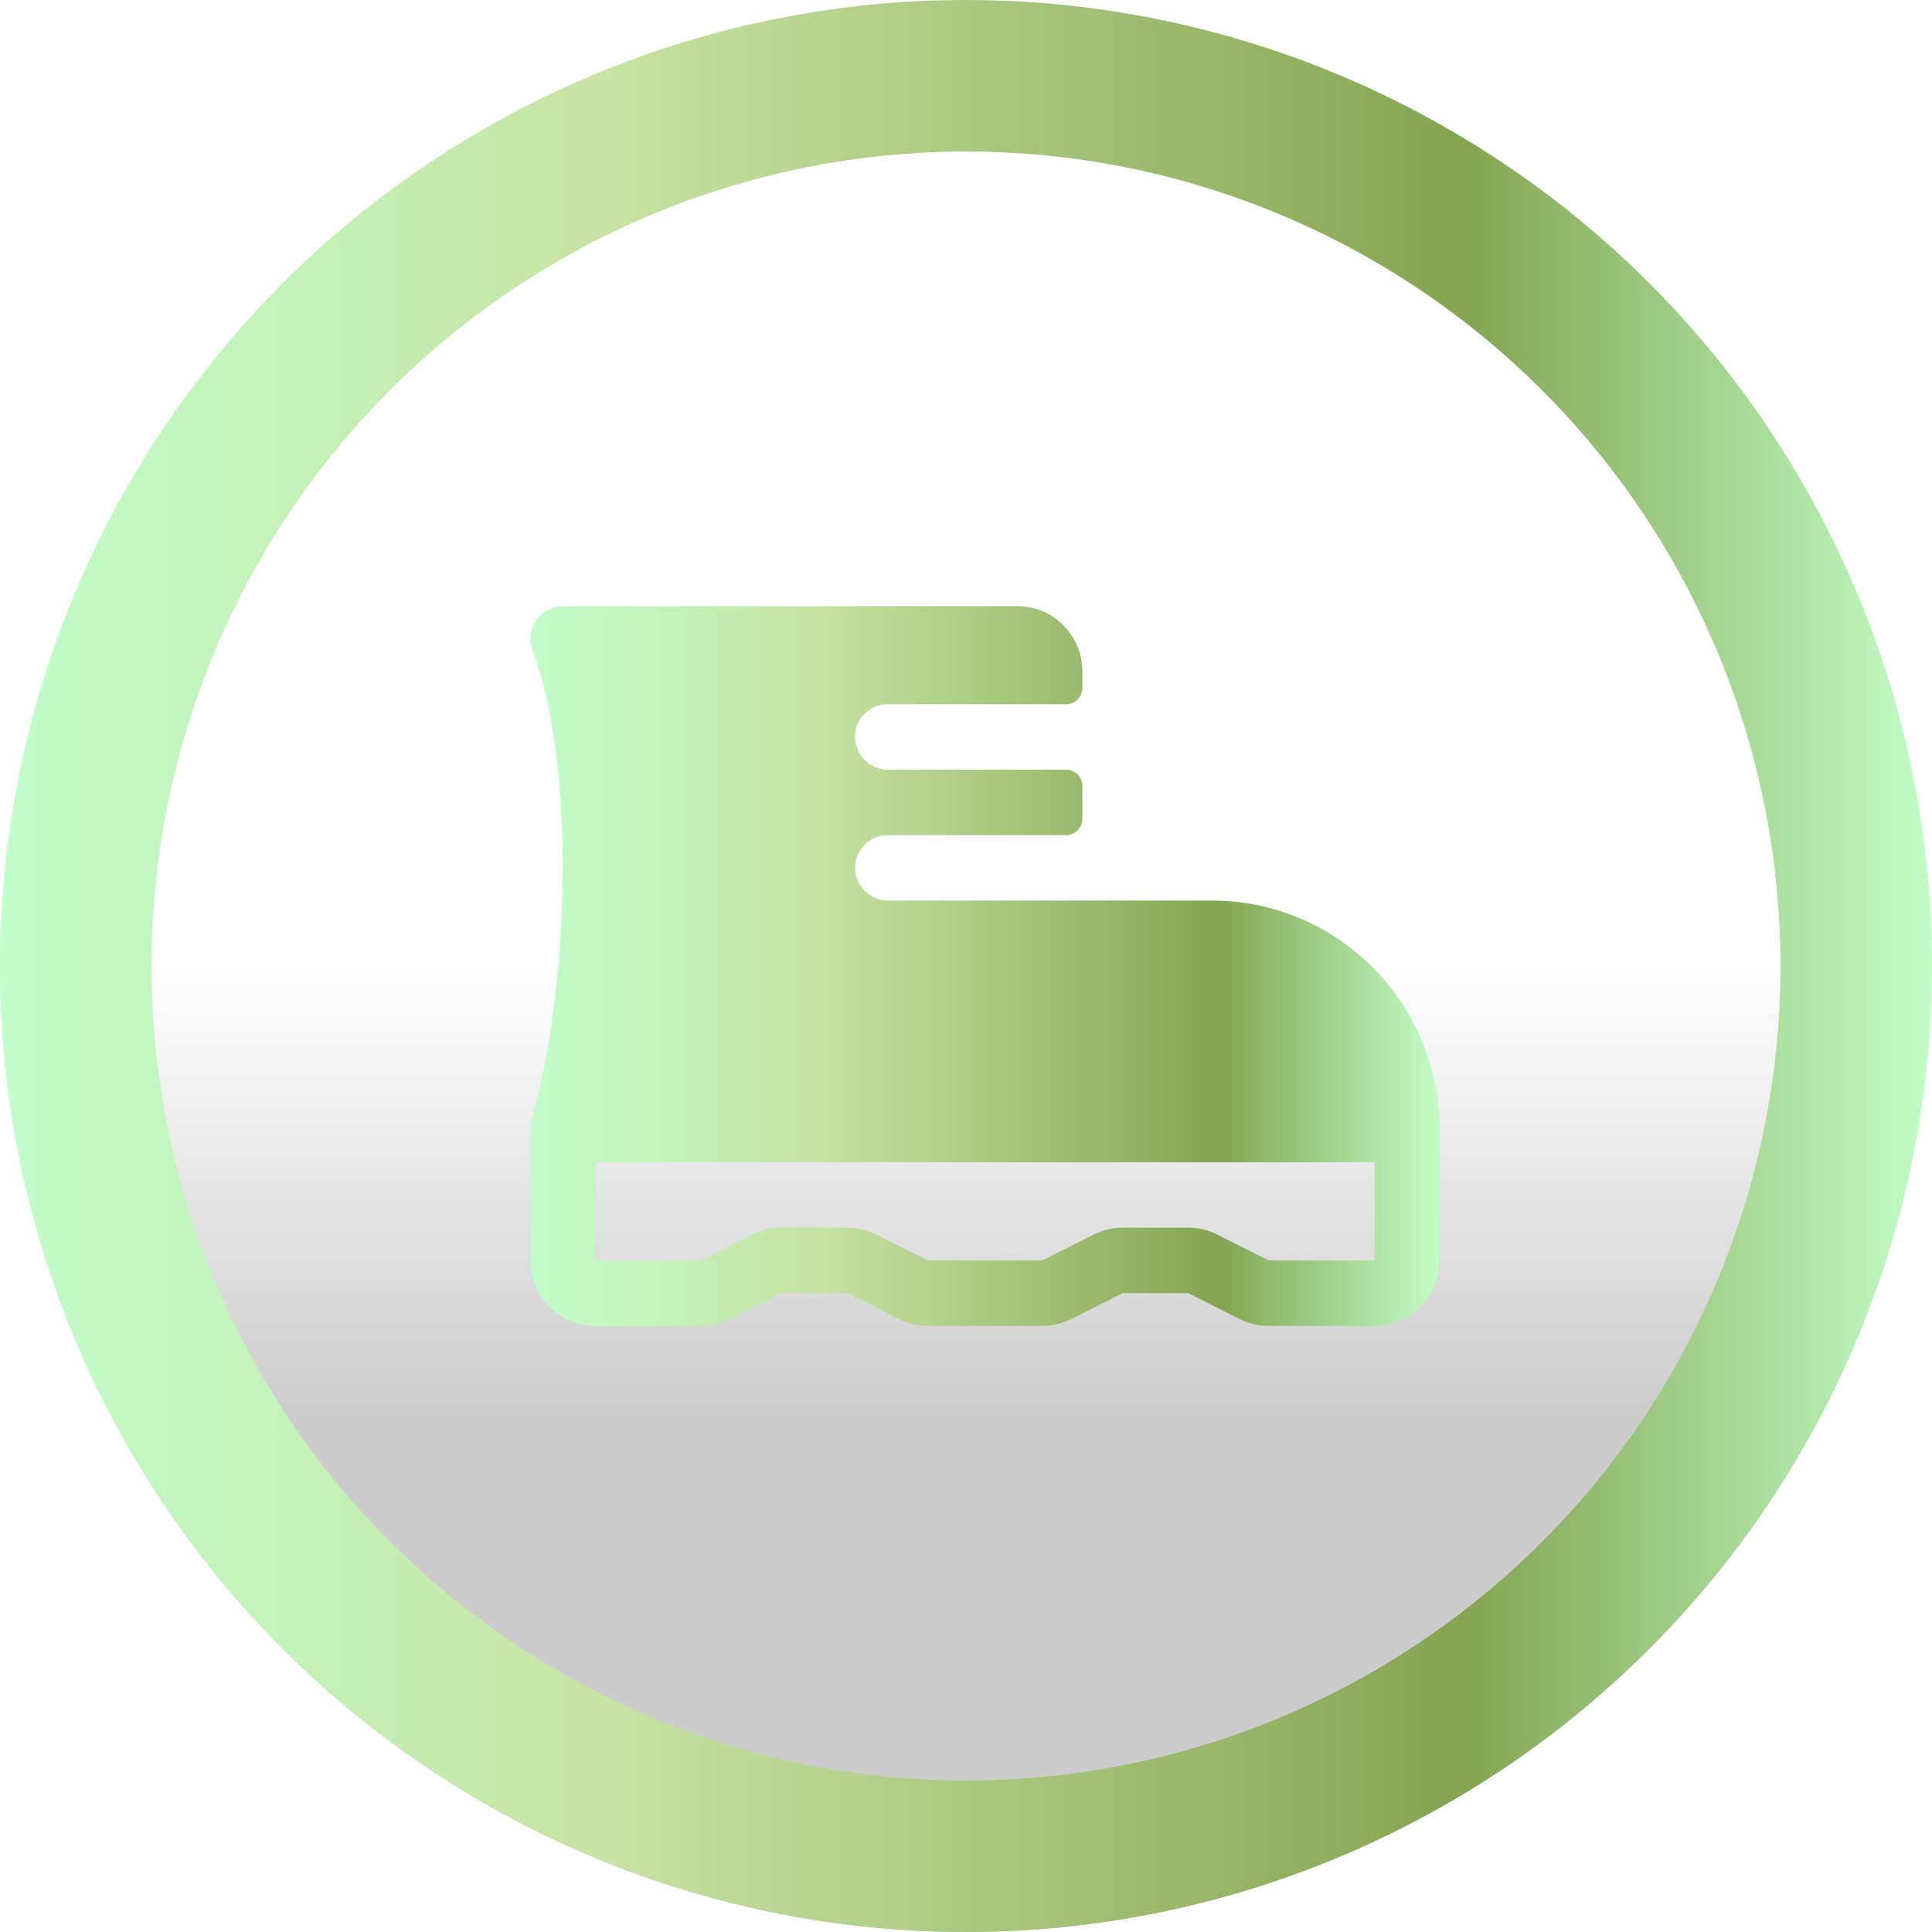 <svg width="51" height="51" viewBox="0 0 51 51" fill="none" xmlns="http://www.w3.org/2000/svg">
<circle cx="25.5" cy="25.5" r="25.5" fill="white"/>
<circle cx="25.5" cy="25.5" r="25.5" fill="url(#paint0_linear_3408_886)"/>
<circle cx="25.5" cy="25.5" r="25.5" fill="url(#paint1_linear_3408_886)"/>
<g filter="url(#filter0_d_3408_886)">
<circle cx="25.5" cy="25.5" r="21.5" fill="white"/>
<circle cx="25.5" cy="25.5" r="21.5" fill="url(#paint2_linear_3408_886)"/>
</g>
<g filter="url(#filter1_i_3408_886)">
<path d="M32 23.773H23.457C23.236 23.776 23.022 23.694 22.858 23.545C22.694 23.395 22.593 23.189 22.574 22.966C22.566 22.848 22.582 22.73 22.622 22.619C22.661 22.508 22.723 22.405 22.803 22.319C22.883 22.233 22.98 22.164 23.088 22.117C23.195 22.07 23.311 22.046 23.429 22.046H28.143C28.256 22.046 28.366 22 28.446 21.919C28.526 21.838 28.572 21.728 28.572 21.614V20.75C28.572 20.636 28.526 20.526 28.446 20.445C28.366 20.364 28.256 20.318 28.143 20.318H23.457C23.236 20.322 23.021 20.241 22.857 20.091C22.692 19.941 22.59 19.734 22.572 19.512C22.564 19.394 22.58 19.275 22.62 19.164C22.659 19.052 22.721 18.95 22.802 18.864C22.882 18.777 22.979 18.709 23.087 18.662C23.195 18.615 23.311 18.591 23.429 18.591H28.143C28.256 18.591 28.366 18.546 28.446 18.465C28.526 18.384 28.572 18.274 28.572 18.159V17.727C28.572 17.269 28.391 16.83 28.069 16.506C27.748 16.182 27.312 16 26.857 16H14.881C14.685 15.997 14.493 16.059 14.336 16.177C14.19 16.29 14.083 16.449 14.032 16.628C13.982 16.807 13.991 16.998 14.057 17.172C15.242 20.286 14.995 26.209 14.033 29.58C14.011 29.657 14 29.738 14 29.818V33.273C14 33.731 14.181 34.17 14.502 34.494C14.824 34.818 15.26 35 15.714 35H18.512C18.778 35 19.041 34.938 19.279 34.818L20.631 34.136H22.369L23.721 34.818C23.959 34.938 24.222 35 24.488 35H27.512C27.778 35 28.041 34.938 28.279 34.818L29.631 34.136H31.369L32.721 34.818C32.959 34.938 33.222 35 33.488 35H36.286C36.74 35 37.176 34.818 37.498 34.494C37.819 34.17 38 33.731 38 33.273V29.818C38 28.215 37.368 26.677 36.243 25.544C35.117 24.41 33.591 23.773 32 23.773ZM36.286 33.273H33.488L32.136 32.592C31.898 32.471 31.635 32.409 31.369 32.409H29.631C29.365 32.409 29.102 32.471 28.864 32.592L27.512 33.273H24.488L23.136 32.592C22.898 32.471 22.635 32.409 22.369 32.409H20.631C20.365 32.409 20.102 32.471 19.864 32.592L18.512 33.273H15.714V30.682H36.286V33.273Z" fill="white"/>
<path d="M32 23.773H23.457C23.236 23.776 23.022 23.694 22.858 23.545C22.694 23.395 22.593 23.189 22.574 22.966C22.566 22.848 22.582 22.73 22.622 22.619C22.661 22.508 22.723 22.405 22.803 22.319C22.883 22.233 22.98 22.164 23.088 22.117C23.195 22.07 23.311 22.046 23.429 22.046H28.143C28.256 22.046 28.366 22 28.446 21.919C28.526 21.838 28.572 21.728 28.572 21.614V20.75C28.572 20.636 28.526 20.526 28.446 20.445C28.366 20.364 28.256 20.318 28.143 20.318H23.457C23.236 20.322 23.021 20.241 22.857 20.091C22.692 19.941 22.59 19.734 22.572 19.512C22.564 19.394 22.58 19.275 22.62 19.164C22.659 19.052 22.721 18.95 22.802 18.864C22.882 18.777 22.979 18.709 23.087 18.662C23.195 18.615 23.311 18.591 23.429 18.591H28.143C28.256 18.591 28.366 18.546 28.446 18.465C28.526 18.384 28.572 18.274 28.572 18.159V17.727C28.572 17.269 28.391 16.83 28.069 16.506C27.748 16.182 27.312 16 26.857 16H14.881C14.685 15.997 14.493 16.059 14.336 16.177C14.19 16.29 14.083 16.449 14.032 16.628C13.982 16.807 13.991 16.998 14.057 17.172C15.242 20.286 14.995 26.209 14.033 29.58C14.011 29.657 14 29.738 14 29.818V33.273C14 33.731 14.181 34.17 14.502 34.494C14.824 34.818 15.26 35 15.714 35H18.512C18.778 35 19.041 34.938 19.279 34.818L20.631 34.136H22.369L23.721 34.818C23.959 34.938 24.222 35 24.488 35H27.512C27.778 35 28.041 34.938 28.279 34.818L29.631 34.136H31.369L32.721 34.818C32.959 34.938 33.222 35 33.488 35H36.286C36.74 35 37.176 34.818 37.498 34.494C37.819 34.17 38 33.731 38 33.273V29.818C38 28.215 37.368 26.677 36.243 25.544C35.117 24.41 33.591 23.773 32 23.773ZM36.286 33.273H33.488L32.136 32.592C31.898 32.471 31.635 32.409 31.369 32.409H29.631C29.365 32.409 29.102 32.471 28.864 32.592L27.512 33.273H24.488L23.136 32.592C22.898 32.471 22.635 32.409 22.369 32.409H20.631C20.365 32.409 20.102 32.471 19.864 32.592L18.512 33.273H15.714V30.682H36.286V33.273Z" fill="url(#paint3_linear_3408_886)"/>
<path d="M32 23.773H23.457C23.236 23.776 23.022 23.694 22.858 23.545C22.694 23.395 22.593 23.189 22.574 22.966C22.566 22.848 22.582 22.73 22.622 22.619C22.661 22.508 22.723 22.405 22.803 22.319C22.883 22.233 22.98 22.164 23.088 22.117C23.195 22.07 23.311 22.046 23.429 22.046H28.143C28.256 22.046 28.366 22 28.446 21.919C28.526 21.838 28.572 21.728 28.572 21.614V20.75C28.572 20.636 28.526 20.526 28.446 20.445C28.366 20.364 28.256 20.318 28.143 20.318H23.457C23.236 20.322 23.021 20.241 22.857 20.091C22.692 19.941 22.59 19.734 22.572 19.512C22.564 19.394 22.58 19.275 22.62 19.164C22.659 19.052 22.721 18.95 22.802 18.864C22.882 18.777 22.979 18.709 23.087 18.662C23.195 18.615 23.311 18.591 23.429 18.591H28.143C28.256 18.591 28.366 18.546 28.446 18.465C28.526 18.384 28.572 18.274 28.572 18.159V17.727C28.572 17.269 28.391 16.83 28.069 16.506C27.748 16.182 27.312 16 26.857 16H14.881C14.685 15.997 14.493 16.059 14.336 16.177C14.19 16.29 14.083 16.449 14.032 16.628C13.982 16.807 13.991 16.998 14.057 17.172C15.242 20.286 14.995 26.209 14.033 29.58C14.011 29.657 14 29.738 14 29.818V33.273C14 33.731 14.181 34.17 14.502 34.494C14.824 34.818 15.26 35 15.714 35H18.512C18.778 35 19.041 34.938 19.279 34.818L20.631 34.136H22.369L23.721 34.818C23.959 34.938 24.222 35 24.488 35H27.512C27.778 35 28.041 34.938 28.279 34.818L29.631 34.136H31.369L32.721 34.818C32.959 34.938 33.222 35 33.488 35H36.286C36.74 35 37.176 34.818 37.498 34.494C37.819 34.17 38 33.731 38 33.273V29.818C38 28.215 37.368 26.677 36.243 25.544C35.117 24.41 33.591 23.773 32 23.773ZM36.286 33.273H33.488L32.136 32.592C31.898 32.471 31.635 32.409 31.369 32.409H29.631C29.365 32.409 29.102 32.471 28.864 32.592L27.512 33.273H24.488L23.136 32.592C22.898 32.471 22.635 32.409 22.369 32.409H20.631C20.365 32.409 20.102 32.471 19.864 32.592L18.512 33.273H15.714V30.682H36.286V33.273Z" fill="url(#paint4_linear_3408_886)"/>
</g>
<defs>
<filter id="filter0_d_3408_886" x="3" y="3" width="45" height="45" filterUnits="userSpaceOnUse" color-interpolation-filters="sRGB">
<feFlood flood-opacity="0" result="BackgroundImageFix"/>
<feColorMatrix in="SourceAlpha" type="matrix" values="0 0 0 0 0 0 0 0 0 0 0 0 0 0 0 0 0 0 127 0" result="hardAlpha"/>
<feMorphology radius="1" operator="dilate" in="SourceAlpha" result="effect1_dropShadow_3408_886"/>
<feOffset/>
<feComposite in2="hardAlpha" operator="out"/>
<feColorMatrix type="matrix" values="0 0 0 0 0 0 0 0 0 0 0 0 0 0 0 0 0 0 0.1 0"/>
<feBlend mode="normal" in2="BackgroundImageFix" result="effect1_dropShadow_3408_886"/>
<feBlend mode="normal" in="SourceGraphic" in2="effect1_dropShadow_3408_886" result="shape"/>
</filter>
<filter id="filter1_i_3408_886" x="14" y="16" width="24" height="19" filterUnits="userSpaceOnUse" color-interpolation-filters="sRGB">
<feFlood flood-opacity="0" result="BackgroundImageFix"/>
<feBlend mode="normal" in="SourceGraphic" in2="BackgroundImageFix" result="shape"/>
<feColorMatrix in="SourceAlpha" type="matrix" values="0 0 0 0 0 0 0 0 0 0 0 0 0 0 0 0 0 0 127 0" result="hardAlpha"/>
<feOffset/>
<feGaussianBlur stdDeviation="2"/>
<feComposite in2="hardAlpha" operator="arithmetic" k2="-1" k3="1"/>
<feColorMatrix type="matrix" values="0 0 0 0 0 0 0 0 0 0 0 0 0 0 0 0 0 0 0.25 0"/>
<feBlend mode="normal" in2="shape" result="effect1_innerShadow_3408_886"/>
</filter>
<linearGradient id="paint0_linear_3408_886" x1="25.5" y1="0" x2="25.5" y2="51" gradientUnits="userSpaceOnUse">
<stop offset="0.5" stop-opacity="0"/>
<stop offset="0.776" stop-opacity="0.2"/>
</linearGradient>
<linearGradient id="paint1_linear_3408_886" x1="-0.028" y1="25.492" x2="51.011" y2="25.492" gradientUnits="userSpaceOnUse">
<stop stop-color="#C2FDCB"/>
<stop offset="0.312" stop-color="#C6E4A3"/>
<stop offset="0.759" stop-color="#83A552"/>
<stop offset="1" stop-color="#C2FDC7"/>
</linearGradient>
<linearGradient id="paint2_linear_3408_886" x1="25.5" y1="4" x2="25.5" y2="47" gradientUnits="userSpaceOnUse">
<stop offset="0.5" stop-opacity="0"/>
<stop offset="0.776" stop-opacity="0.2"/>
</linearGradient>
<linearGradient id="paint3_linear_3408_886" x1="26" y1="16" x2="26" y2="35" gradientUnits="userSpaceOnUse">
<stop offset="0.5" stop-opacity="0"/>
<stop offset="0.776" stop-opacity="0.2"/>
</linearGradient>
<linearGradient id="paint4_linear_3408_886" x1="13.987" y1="25.497" x2="38.005" y2="25.497" gradientUnits="userSpaceOnUse">
<stop stop-color="#C2FDCB"/>
<stop offset="0.312" stop-color="#C6E4A3"/>
<stop offset="0.759" stop-color="#83A552"/>
<stop offset="1" stop-color="#C2FDC7"/>
</linearGradient>
</defs>
</svg>
